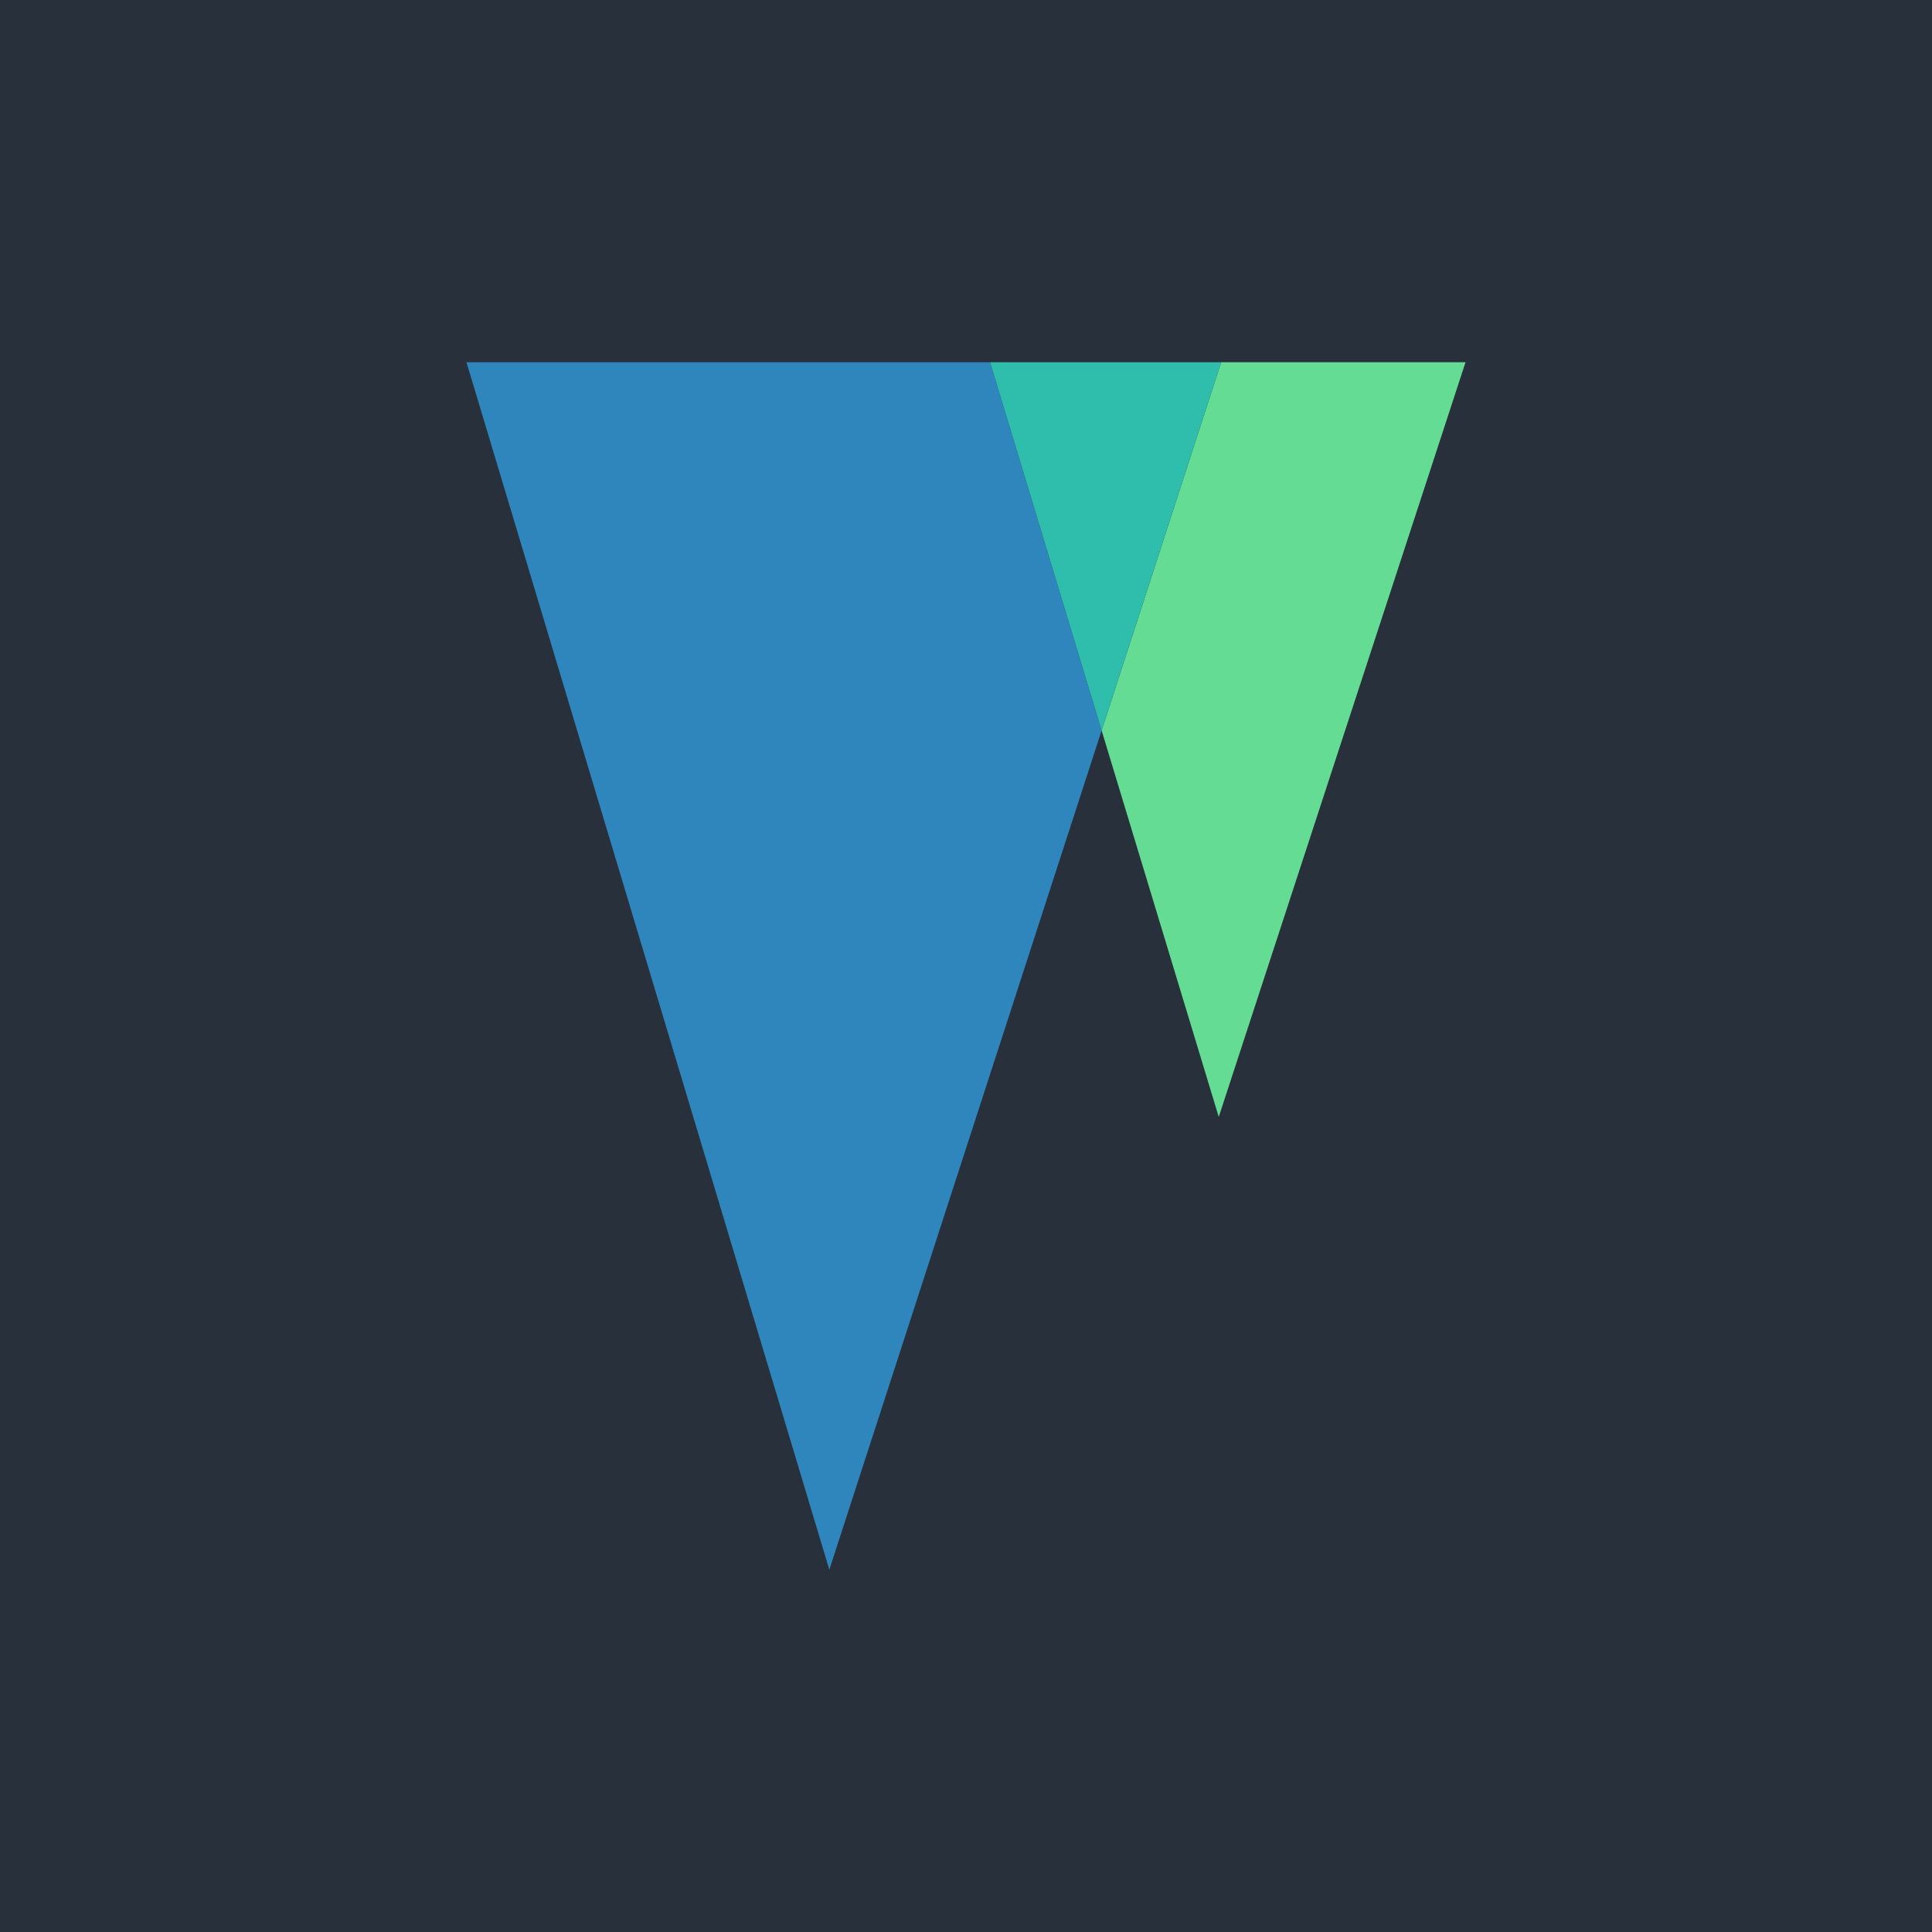 <svg id="Layer_1" data-name="Layer 1" xmlns="http://www.w3.org/2000/svg" viewBox="0 0 256 256"><defs><style>.cls-1{fill:#28303c;}.cls-2{fill:#2e86bc;}.cls-3{fill:#65dc93;}.cls-4{fill:#2fbdac;}</style></defs><title>color-flat-svg</title><rect class="cls-1" width="256" height="256"/><polygon class="cls-2" points="61.81 48 109.89 208 145.97 96.79 131.19 48 61.81 48"/><polygon class="cls-3" points="194.19 48 161.81 48 145.97 96.79 161.49 148 194.19 48"/><polygon class="cls-4" points="131.19 48 145.97 96.79 161.81 48 131.19 48"/></svg>